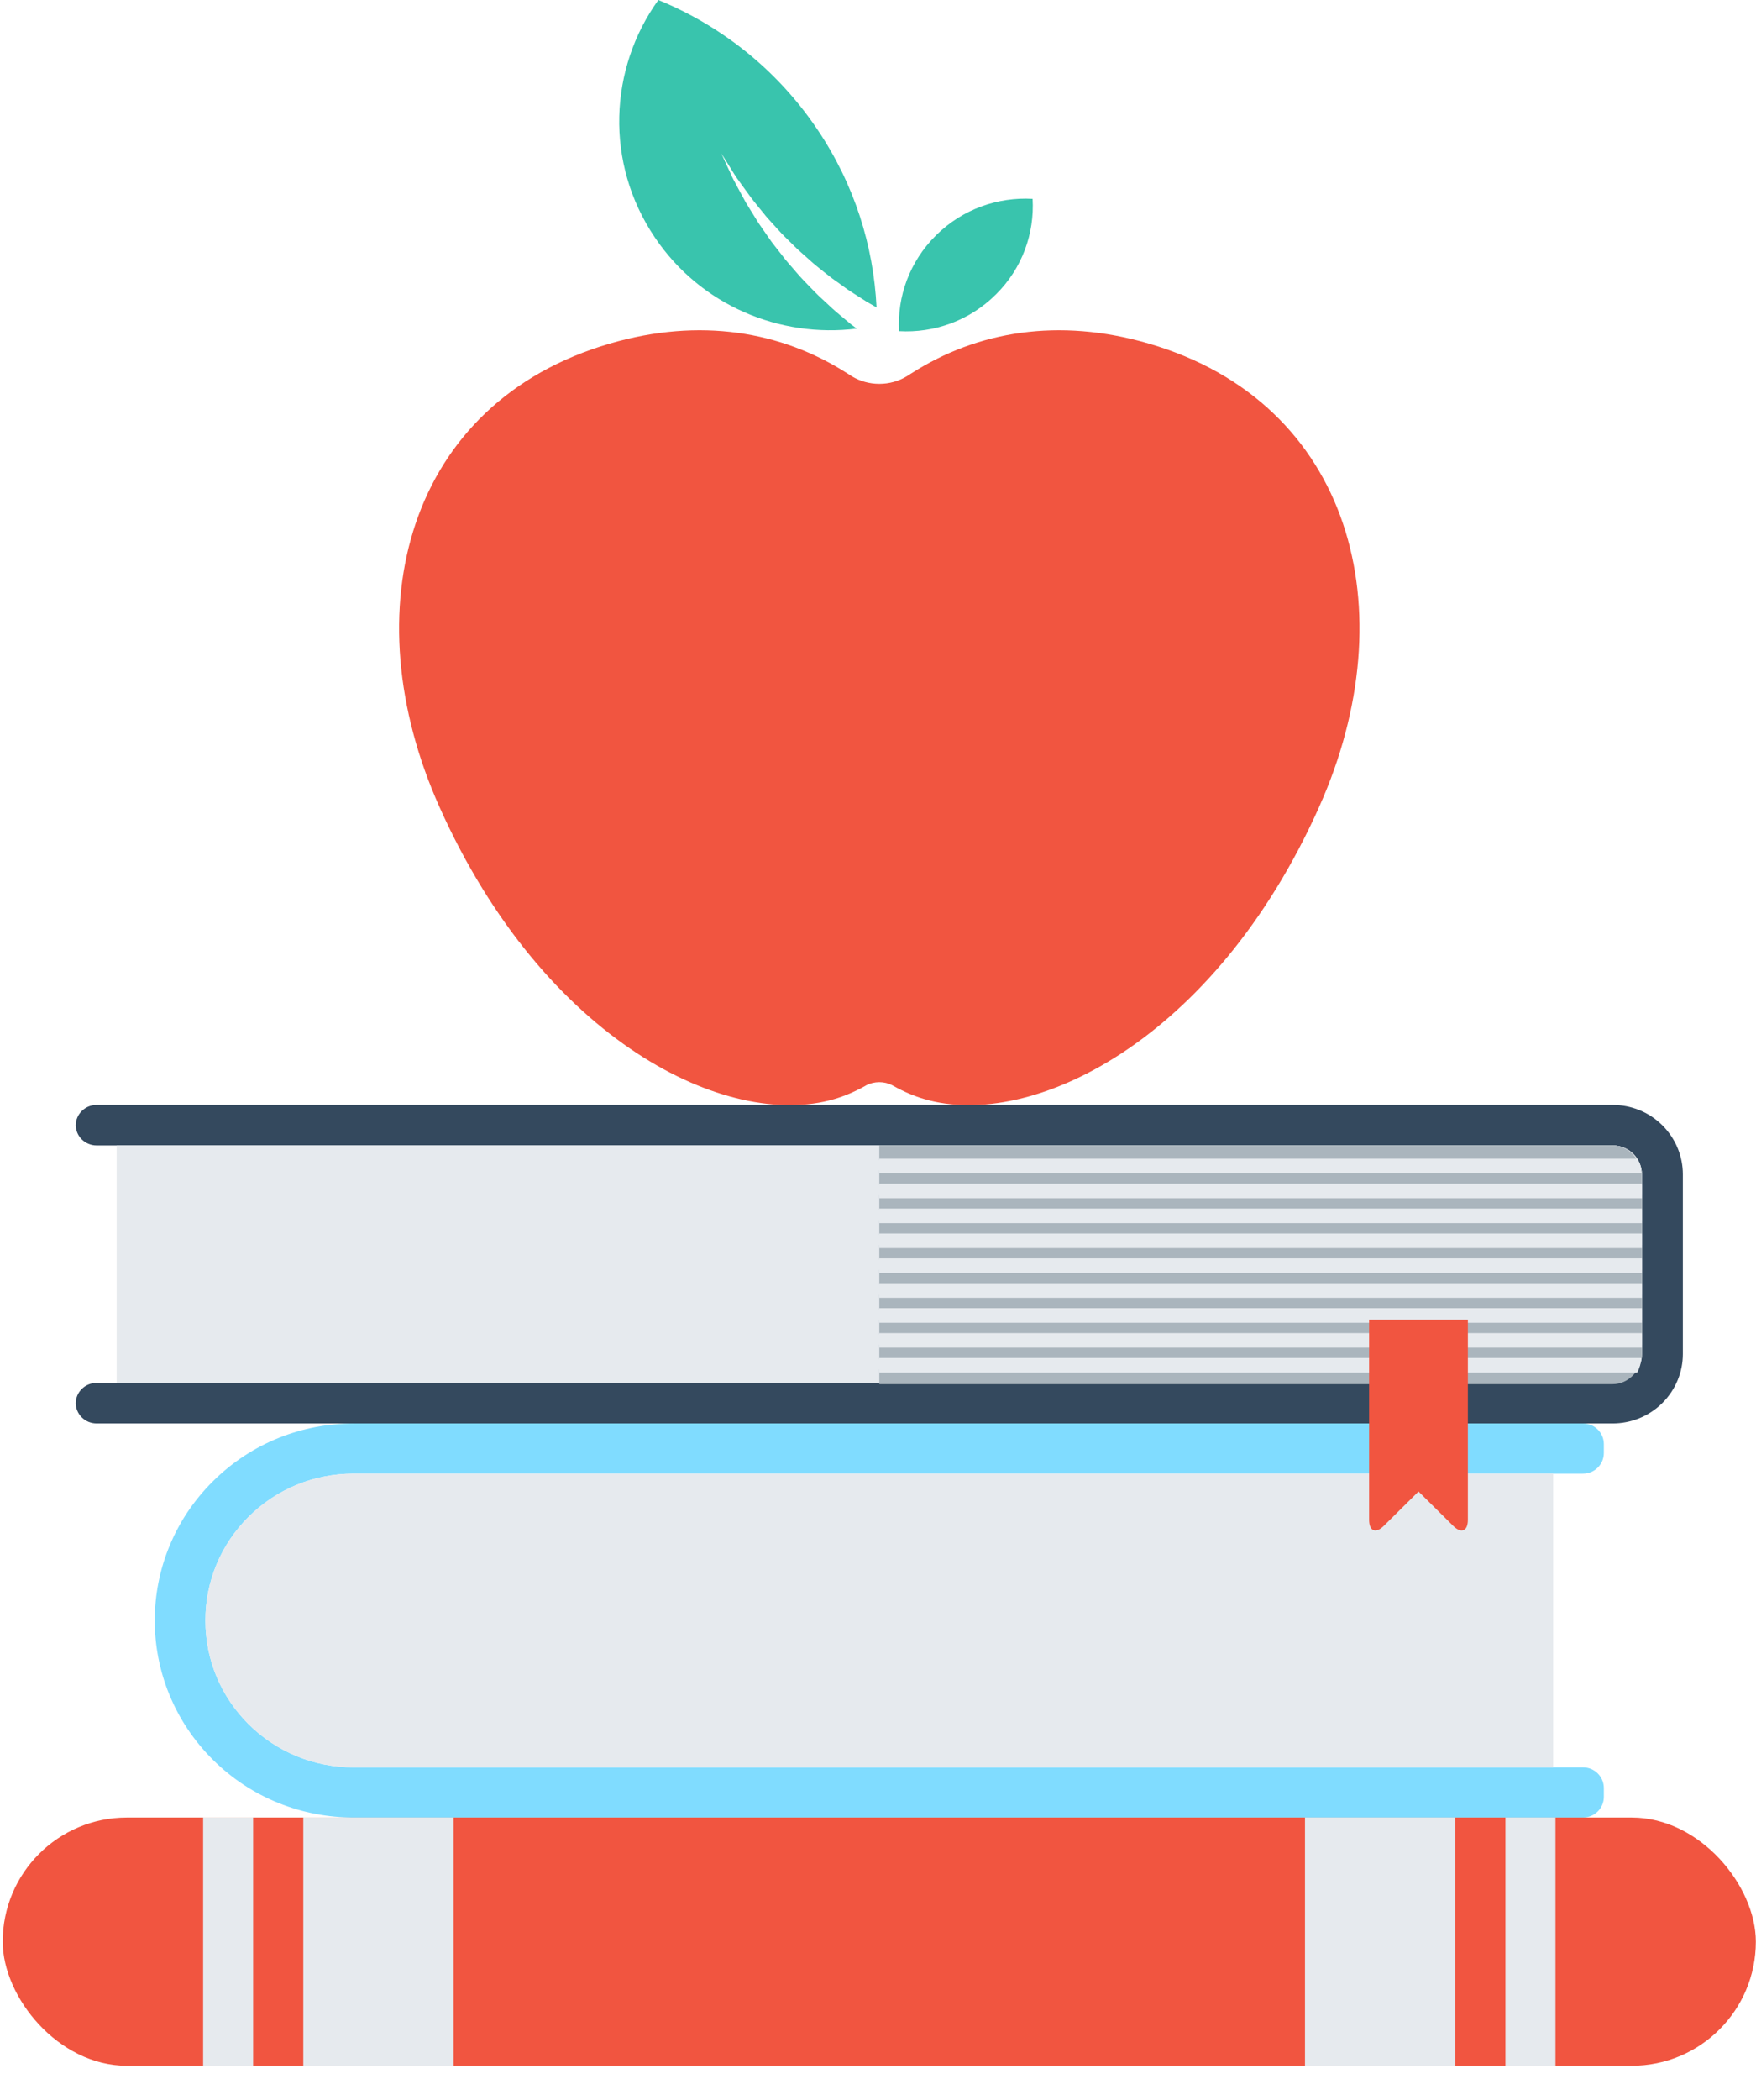 <?xml version="1.0" encoding="UTF-8"?>
<svg width="46px" height="55px" viewBox="0 0 46 55" version="1.1" xmlns="http://www.w3.org/2000/svg" xmlns:xlink="http://www.w3.org/1999/xlink">
    <!-- Generator: sketchtool 42 (36781) - http://www.bohemiancoding.com/sketch -->
    <title>C2F1910F-4CF0-489F-80AD-024E4F745A47</title>
    <desc>Created with sketchtool.</desc>
    <defs></defs>
    <g id="Needs-Assessment" stroke="none" stroke-width="1" fill="none" fill-rule="evenodd">
        <g id="NA---Domain-Selection" transform="translate(-154, -701)" fill-rule="nonzero">
            <g id="library" transform="translate(154, 701)">
                <g id="Layer_1">
                    <path d="M30.09,8.997 C27.734,8.312 25.599,8.674 23.878,9.776 C23.876,9.776 23.873,9.777 23.873,9.778 C23.833,9.803 23.79,9.83 23.75,9.857 C23.542,9.982 23.296,10.053 23.034,10.053 C22.772,10.053 22.527,9.982 22.318,9.857 C22.278,9.83 22.236,9.803 22.196,9.778 C22.193,9.777 22.193,9.776 22.191,9.776 C20.47,8.674 18.334,8.312 15.979,8.997 C10.666,10.543 9.202,15.979 11.514,21.138 C14.271,27.299 19.075,29.596 21.846,28.787 C22.12,28.707 22.39,28.592 22.66,28.442 C22.67,28.435 22.682,28.428 22.694,28.422 C22.797,28.369 22.911,28.341 23.034,28.341 C23.157,28.341 23.271,28.369 23.373,28.422 C23.387,28.428 23.399,28.435 23.409,28.442 C23.677,28.592 23.948,28.707 24.223,28.787 C26.994,29.596 31.797,27.299 34.554,21.138 C36.865,15.978 35.402,10.543 30.09,8.997 Z" id="Shape" fill="#F15540"></path>
                    <g id="Group" transform="translate(16.209, 0)" fill="#39C4AD">
                        <path d="M6.083,8.493 C5.991,8.415 5.886,8.326 5.77,8.231 C5.714,8.184 5.655,8.135 5.597,8.081 C5.538,8.026 5.477,7.97 5.415,7.912 C5.352,7.854 5.288,7.794 5.224,7.734 C5.159,7.672 5.098,7.606 5.032,7.54 C4.905,7.405 4.768,7.273 4.644,7.123 C4.521,6.975 4.384,6.833 4.269,6.675 C4.152,6.52 4.023,6.372 3.916,6.209 C3.862,6.13 3.807,6.052 3.753,5.974 C3.699,5.897 3.645,5.821 3.601,5.744 C3.505,5.589 3.414,5.445 3.326,5.299 C3.248,5.152 3.172,5.015 3.102,4.886 C3.069,4.822 3.037,4.761 3.005,4.704 C2.974,4.647 2.95,4.588 2.926,4.535 C2.876,4.429 2.833,4.336 2.797,4.26 C2.727,4.108 2.688,4.02 2.688,4.02 C2.688,4.02 2.739,4.102 2.829,4.244 C2.874,4.315 2.928,4.402 2.989,4.501 C3.021,4.55 3.051,4.605 3.09,4.658 C3.129,4.711 3.168,4.766 3.21,4.825 C3.296,4.94 3.383,5.066 3.482,5.199 C3.578,5.324 3.694,5.461 3.806,5.6 C3.861,5.673 3.923,5.738 3.984,5.806 C4.047,5.873 4.107,5.941 4.169,6.01 C4.29,6.149 4.432,6.278 4.566,6.413 C4.696,6.548 4.844,6.668 4.979,6.792 C5.116,6.92 5.261,7.029 5.397,7.14 C5.469,7.194 5.535,7.251 5.602,7.3 C5.671,7.348 5.739,7.397 5.806,7.445 C5.869,7.492 5.934,7.537 5.994,7.581 C6.057,7.625 6.122,7.662 6.18,7.702 C6.296,7.777 6.404,7.845 6.501,7.907 C6.599,7.963 6.684,8.01 6.753,8.051 C6.675,6.442 6.175,4.833 5.206,3.395 C4.146,1.82 2.681,0.674 1.037,0 C-0.256,1.796 -0.368,4.269 0.941,6.212 C2.141,8 4.219,8.858 6.235,8.606 C6.188,8.57 6.138,8.533 6.083,8.493 Z" id="Shape"></path>
                        <path d="M10.841,5.208 C9.929,5.156 9.004,5.476 8.31,6.164 C7.614,6.853 7.291,7.772 7.343,8.673 C8.255,8.725 9.179,8.406 9.874,7.717 C10.572,7.029 10.893,6.11 10.841,5.208 Z" id="Shape"></path>
                    </g>
                    <path d="M6.517,45.161 C5.784,44.433 5.381,43.468 5.381,42.439 C5.381,41.412 5.784,40.446 6.517,39.719 C7.251,38.992 8.226,38.594 9.263,38.594 L41.468,38.594 C41.769,38.594 42.014,38.353 42.014,38.053 L42.014,37.819 C42.014,37.521 41.769,37.279 41.468,37.279 L9.263,37.279 C7.931,37.279 6.597,37.782 5.581,38.791 C4.564,39.797 4.054,41.119 4.054,42.439 C4.054,43.76 4.564,45.08 5.581,46.091 C6.597,47.098 7.932,47.6 9.263,47.6 L41.468,47.6 C41.769,47.6 42.014,47.359 42.014,47.058 L42.014,46.828 C42.014,46.529 41.769,46.286 41.468,46.286 L9.263,46.286 C8.226,46.286 7.251,45.887 6.517,45.161 Z" id="Shape" fill="#80DCFF"></path>
                    <path d="M9.263,46.286 C8.226,46.286 7.251,45.887 6.517,45.161 C5.784,44.433 5.381,43.468 5.381,42.439 C5.381,41.412 5.784,40.446 6.517,39.719 C7.251,38.992 8.226,38.594 9.263,38.594 L40.687,38.594 L40.687,46.286 L9.263,46.286 L9.263,46.286 L9.263,46.286 Z" id="Shape" fill="#E6EAEE"></path>
                    <rect id="Rectangle-path" fill="#F15540" x="0.071" y="47.6" width="45.925" height="6.501" rx="3.25"></rect>
                    <g id="Group" transform="translate(5.225, 47.55)" fill="#E6EAEE">
                        <rect id="Rectangle-path" x="2.72" y="0.051" width="3.937" height="6.501"></rect>
                        <rect id="Rectangle-path" x="0.096" y="0.051" width="1.31" height="6.501"></rect>
                        <rect id="Rectangle-path" x="28.96" y="0.051" width="3.938" height="6.501"></rect>
                        <rect id="Rectangle-path" x="34.211" y="0.051" width="1.311" height="6.501"></rect>
                    </g>
                    <path d="M43.545,29.469 C43.186,29.113 42.715,28.937 42.246,28.937 L2.529,28.937 C2.228,28.937 1.983,29.18 1.983,29.477 L1.983,29.458 C1.983,29.756 2.227,29.998 2.529,29.998 L42.246,29.998 C42.449,29.998 42.643,30.077 42.787,30.22 C42.931,30.364 43.011,30.554 43.011,30.757 L43.011,35.459 C43.011,35.662 42.931,35.852 42.787,35.996 C42.643,36.138 42.449,36.217 42.246,36.217 L2.529,36.217 C2.228,36.217 1.983,36.458 1.983,36.757 L1.983,36.738 C1.983,37.037 2.227,37.279 2.529,37.279 L42.246,37.279 C42.715,37.279 43.187,37.101 43.545,36.746 C43.903,36.39 44.084,35.924 44.084,35.459 L44.084,30.757 C44.084,30.29 43.903,29.825 43.545,29.469 Z" id="Shape" fill="#34495E"></path>
                    <path d="M3.056,36.217 L3.056,29.998 L42.246,29.998 C42.449,29.998 42.643,30.077 42.786,30.22 C42.93,30.364 43.011,30.554 43.011,30.757 L43.011,35.459 C43.011,35.662 42.93,35.852 42.786,35.996 C42.643,36.138 42.449,36.217 42.246,36.217 L3.056,36.217 Z" id="Shape" fill="#E6EAEE"></path>
                    <g id="Group" transform="translate(23.034, 29.903)" fill="#AAB5BD">
                        <path d="M0,0.477 L19.855,0.477 C19.826,0.427 19.792,0.381 19.753,0.338 C19.609,0.181 19.415,0.095 19.212,0.095 L0,0.095 L0,0.477 Z" id="Shape"></path>
                        <path d="M0,5.694 L19.969,5.694 C19.974,5.656 19.977,5.617 19.977,5.577 L19.977,5.312 L0,5.312 L0,5.694 Z" id="Shape"></path>
                        <rect id="Rectangle-path" x="0" y="2.051" width="19.977" height="0.382"></rect>
                        <rect id="Rectangle-path" x="0" y="2.703" width="19.977" height="0.382"></rect>
                        <path d="M0,1.129 L19.977,1.129 L19.977,0.864 C19.977,0.824 19.974,0.785 19.969,0.747 L0,0.747 L0,1.129 Z" id="Shape"></path>
                        <rect id="Rectangle-path" x="0" y="4.66" width="19.977" height="0.382"></rect>
                        <rect id="Rectangle-path" x="0" y="3.356" width="19.977" height="0.382"></rect>
                        <rect id="Rectangle-path" x="0" y="4.009" width="19.977" height="0.382"></rect>
                        <path d="M0,6.347 L19.212,6.347 C19.415,6.347 19.609,6.261 19.753,6.105 C19.792,6.062 19.826,6.015 19.855,5.965 L0,5.965 L0,6.347 Z" id="Shape"></path>
                        <rect id="Rectangle-path" x="0" y="1.399" width="19.977" height="0.382"></rect>
                    </g>
                    <g id="Group" transform="translate(23.034, 30.326)" fill="#E6EAEE">
                        <path d="M0,0.403 L19.969,0.403 C19.953,0.266 19.915,0.136 19.855,0.021 L0,0.021 L0,0.403 Z" id="Shape"></path>
                        <rect id="Rectangle-path" x="0" y="0.673" width="19.977" height="0.382"></rect>
                        <rect id="Rectangle-path" x="0" y="1.325" width="19.977" height="0.382"></rect>
                        <rect id="Rectangle-path" x="0" y="1.978" width="19.977" height="0.382"></rect>
                        <rect id="Rectangle-path" x="0" y="2.63" width="19.977" height="0.382"></rect>
                        <rect id="Rectangle-path" x="0" y="3.281" width="19.977" height="0.382"></rect>
                        <rect id="Rectangle-path" x="0" y="3.934" width="19.977" height="0.382"></rect>
                        <rect id="Rectangle-path" x="0" y="4.587" width="19.977" height="0.382"></rect>
                        <path d="M0,5.621 L19.855,5.621 C19.915,5.505 19.953,5.376 19.969,5.239 L0,5.239 L0,5.621 Z" id="Shape"></path>
                    </g>
                    <path d="M38.452,34.564 L35.865,34.564 L35.865,39.802 C35.865,40.101 36.039,40.172 36.252,39.96 L37.159,39.061 L38.066,39.96 C38.279,40.172 38.452,40.102 38.452,39.802 L38.452,34.564 Z" id="Shape" fill="#F15540"></path>
                </g>
            </g>
        </g>
    </g>
</svg>